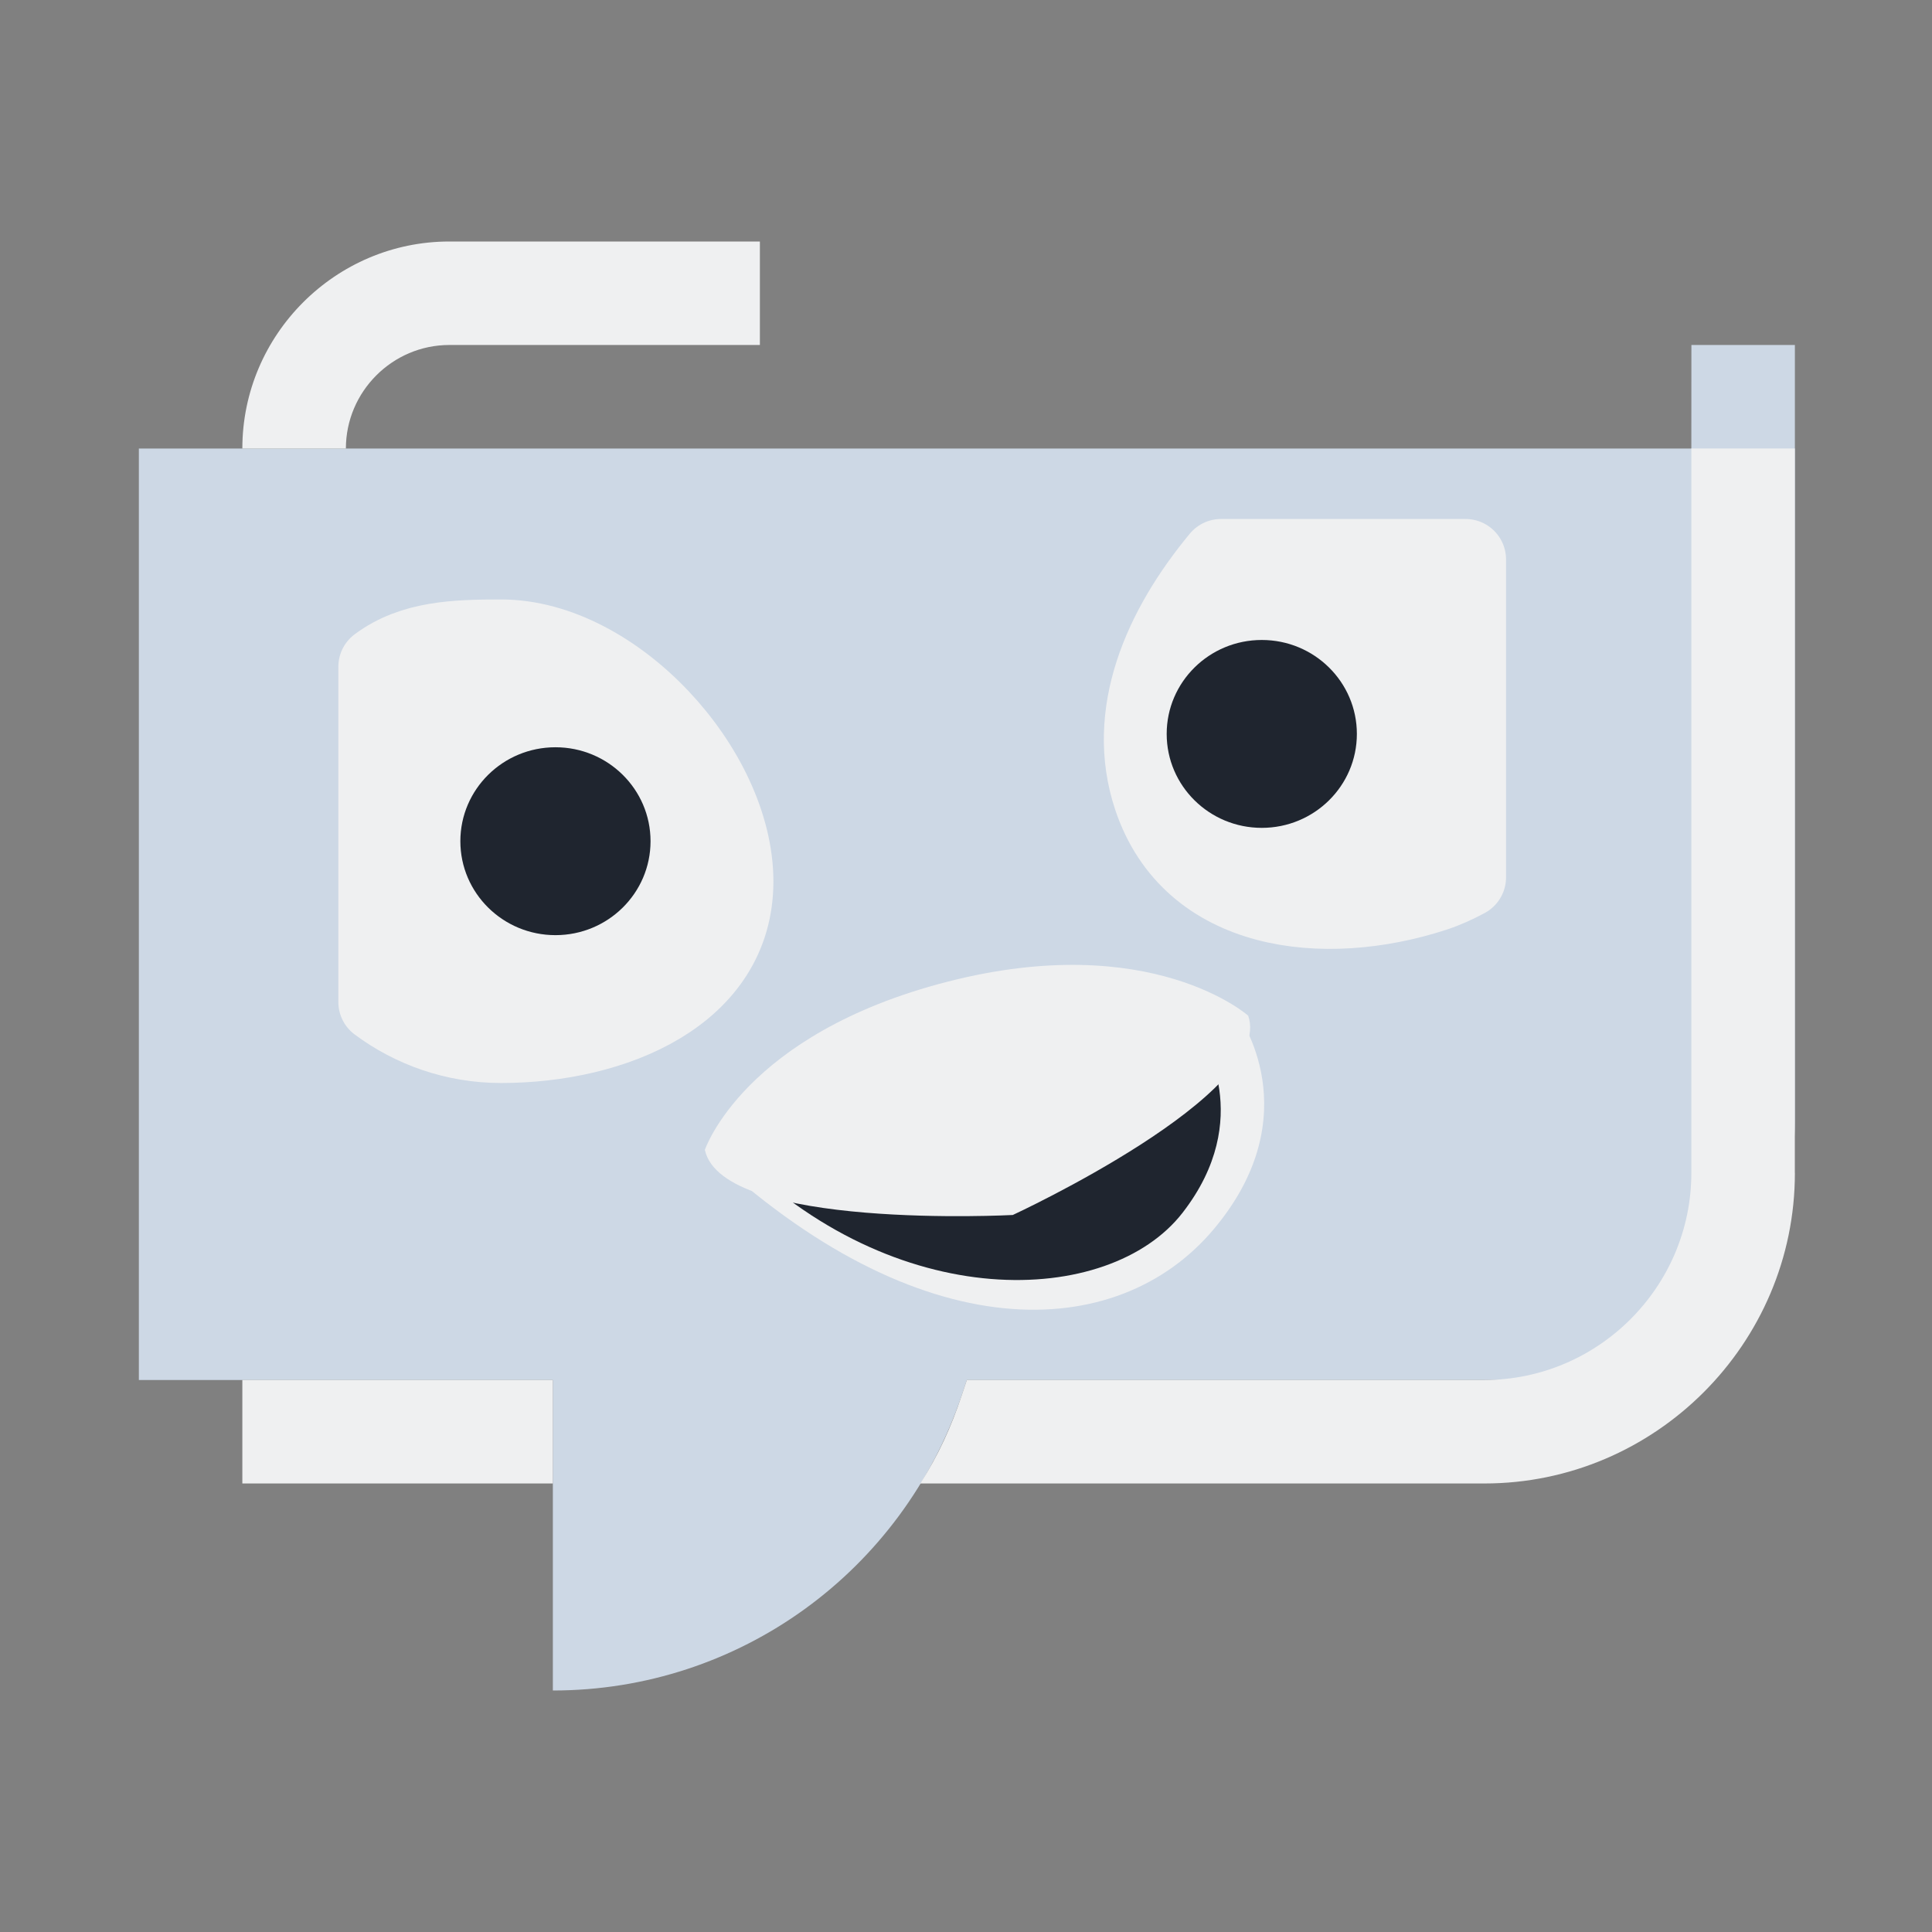 <?xml version="1.0" encoding="UTF-8" standalone="no"?>
<svg
   width="32"
   height="32"
   version="1.1"
   id="svg12"
   sodipodi:docname="choqok.svg"
   inkscape:version="1.2 (dc2aedaf03, 2022-05-15)"
   xmlns:inkscape="http://www.inkscape.org/namespaces/inkscape"
   xmlns:sodipodi="http://sodipodi.sourceforge.net/DTD/sodipodi-0.dtd"
   xmlns="http://www.w3.org/2000/svg"
   xmlns:svg="http://www.w3.org/2000/svg"
   xmlns:rdf="http://www.w3.org/1999/02/22-rdf-syntax-ns#"
   xmlns:cc="http://creativecommons.org/ns#"
   xmlns:dc="http://purl.org/dc/elements/1.1/">
  <rect width="100%" height="100%" fill="#808080" stroke="none"/>
  <style
     id="current-color-scheme"
     type="text/css">.ColorScheme-Highlight { color:#cdd8e5; }
.ColorScheme-Background { color:#1f252f; }
.ColorScheme-Text { color:#eff0f1; }
</style>
  <g
     id="22-22-choqok">
    <rect
       style="opacity:0.001"
       width="22"
       height="22"
       x="32"
       y="10"
       id="rect2" />
    <path
       id="Review-3"
       class="st0  ColorScheme-Highlight"
       d="m 38.022,20.457 z m 0,0 z m 0,0 z M 50.875,15.286 H 34 v 10.286 h 4.5 V 29 c 2.025,0 3.797,-1.314 4.444,-3.257 L 43,25.571 h 6.187 c 1.547,0 2.812,-1.286 2.812,-2.857 V 14.143 H 50.875 Z"
       sodipodi:nodetypes="cccccccccccccccccccccccccccccccccccccccccccccccccccccccssccc"
       style="stroke-width:0.283;fill-rule:evenodd;fill-opacity:1.0;fill:currentColor;clip-rule:evenodd;" />
    <path
       id="Review-s-6"
       class="st1  ColorScheme-Text"
       d="M 35.125,15.286 C 35.125,14.029 36.138,13 37.375,13 H 40.75 v 1.143 h -3.375 c -0.619,0 -1.125,0.514 -1.125,1.143 z M 38.5,26.714 v -1.143 h -3.375 v 1.143 z M 52,23.286 v -8 h -1.125 v 8 c 0,1.257 -1.012,2.286 -2.25,2.286 H 43 l -0.056,0.171 C 42.831,26.086 42.691,26.4 42.494,26.714 h 6.131 c 1.856,0 3.375,-1.543 3.375,-3.429 z"
       style="stroke-width:0.283;fill-opacity:1;fill:currentColor;" />
    <path
       inkscape:connector-curvature="0"
       style="fill:#eff0f1;fill-opacity:1;fill-rule:evenodd;stroke-width:0.296"
       id="path4411-1-6-36-7"
       d="m 40.152,23.03 c 2.328,2.227 4.483,2.145 5.533,0.874 1.049,-1.27 0.264,-2.356 0.264,-2.356 z" />
    <path
       inkscape:connector-curvature="0"
       style="stroke-opacity:1;stroke-linejoin:round;stroke-linecap:round;stroke-width:0.887;stroke:#eff0f1;fill-opacity:1;fill:currentColor;"
       id="path4170-2-7-5"
       d="m 37.937,17.4 c -0.499,0 -0.958,0.017 -1.329,0.296 v 3.701 c 0.37,0.28 0.83,0.447 1.329,0.447 1.223,0 2.519,-0.55 2.519,-1.778 0,-1.227 -1.296,-2.667 -2.519,-2.667 z"
       class="ColorScheme-Text" />
    <path
       inkscape:connector-curvature="0"
       style="stroke-opacity:1;stroke-linejoin:round;stroke-linecap:round;stroke-width:0.887;stroke:#eff0f1;fill-opacity:1;fill:currentColor;"
       id="path4170-8-9-5-3"
       d="m 45.763,16.511 c -0.63,0.772 -1.031,1.708 -0.733,2.62 0.417,1.275 1.857,1.434 3.038,1.045 0.124,-0.041 0.241,-0.095 0.352,-0.156 V 16.511 Z"
       class="ColorScheme-Text" />
    <ellipse
       cx="38.528"
       cy="19.622"
       style="fill:#1f252f;fill-opacity:1;stroke-width:0.887;stroke-linecap:round;stroke-linejoin:round"
       id="path4267-1-3-5"
       rx="1.034"
       ry="1.037"
       class="ColorScheme-Background" />
    <ellipse
       cx="46.206"
       cy="18.437"
       style="fill:#1f252f;fill-opacity:1;stroke-width:0.887;stroke-linecap:round;stroke-linejoin:round"
       id="path4267-9-2-5-6"
       rx="1.034"
       ry="1.037"
       class="ColorScheme-Background" />
    <path
       inkscape:connector-curvature="0"
       style="stroke-width:0.296;fill-rule:evenodd;fill-opacity:1;fill:currentColor"
       id="path4411-7-6-2"
       d="m 40.447,23.032 c 1.769,1.829 4.1,1.736 4.897,0.693 0.797,-1.043 0.201,-1.935 0.201,-1.935 z"
       class="ColorScheme-Background" />
    <path
       inkscape:connector-curvature="0"
       style="stroke-width:0.296;fill-rule:evenodd;fill-opacity:1;fill:currentColor;"
       id="path4284-9-2-9"
       d="m 40.152,23.03 c 0,0 0.423,-1.28 2.637,-1.857 2.214,-0.577 3.268,0.375 3.268,0.375 0.295,0.862 -2.558,2.2 -2.558,2.2 0,0 -3.159,0.171 -3.347,-0.719 z"
       class="ColorScheme-Text" />
  </g>
  <g
     id="choqok">
    <rect
       style="opacity:0.001"
       width="32"
       height="32"
       x="0"
       y="0"
       id="rect7" />
    <path
       id="Review"
       class="st0  ColorScheme-Highlight"
       d="m 8.429,15.186 z m 0,0 z m 0,0 z M 28.014,7.429 H 2.3 V 22.857 H 9.157 V 28 c 3.086,0 5.786,-1.971 6.771,-4.886 l 0.086,-0.257 h 9.429 c 2.357,0 4.286,-1.929 4.286,-4.286 V 5.714 h -1.714 z"
       sodipodi:nodetypes="cccccccccccccccccccccccccccccccccccccccccccccccccccccccssccc"
       style="stroke-width:0.429;fill-rule:evenodd;fill-opacity:1.0;fill:currentColor;clip-rule:evenodd;" />
    <path
       id="Review-s"
       class="st1  ColorScheme-Text "
       d="M 4.014,7.429 C 4.014,5.543 5.557,4 7.443,4 h 5.143 V 5.714 H 7.443 C 6.5,5.714 5.729,6.486 5.729,7.429 Z M 9.157,24.571 V 22.857 H 4.014 v 1.714 z m 20.571,-5.143 v -12 h -1.714 v 12 c 0,1.886 -1.543,3.429 -3.429,3.429 h -8.571 l -0.086,0.257 C 15.757,23.629 15.543,24.1 15.243,24.571 h 9.343 c 2.829,0 5.143,-2.314 5.143,-5.143 z"
       style="stroke-width:0.429;fill-opacity:1;fill:currentColor" />
    <path
       inkscape:connector-curvature="0"
       style="fill:#eff0f1;fill-opacity:1;fill-rule:evenodd;stroke-width:0.447"
       id="path4411-1-6-36"
       d="m 11.675,19.045 c 3.547,3.34 6.832,3.217 8.431,1.311 1.599,-1.906 0.403,-3.534 0.403,-3.534 z" />
    <path
       inkscape:connector-curvature="0"
       style="stroke-opacity:1;stroke-linejoin:round;stroke-linecap:round;stroke-width:1.342;stroke:#eff0f1;fill-opacity:1;fill:currentColor;"
       id="path4170-2-7"
       d="m 8.3,10.6 c -0.761,0 -1.461,0.025 -2.025,0.444 v 5.552 c 0.564,0.419 1.264,0.671 2.025,0.671 1.864,0 3.839,-0.826 3.839,-2.667 0,-1.841 -1.975,-4 -3.839,-4 z"
       class="ColorScheme-Text" />
    <path
       inkscape:connector-curvature="0"
       style="stroke-opacity:1;stroke-linejoin:round;stroke-linecap:round;stroke-width:1.342;stroke:#eff0f1;fill-opacity:1;fill:currentColor;"
       id="path4170-8-9-5"
       d="m 20.224,9.267 c -0.96,1.158 -1.571,2.562 -1.117,3.93 0.636,1.913 2.829,2.152 4.63,1.568 0.19,-0.061 0.367,-0.142 0.537,-0.234 V 9.267 Z"
       class="ColorScheme-Text" />
    <ellipse
       cx="9.2"
       cy="13.933"
       style="fill:#1f252f;fill-opacity:1;stroke-width:1.342;stroke-linecap:round;stroke-linejoin:round"
       id="path4267-1-3"
       rx="1.575"
       ry="1.556"
       class="ColorScheme-Background" />
    <ellipse
       cx="20.899"
       cy="12.156"
       style="fill:#1f252f;fill-opacity:1;stroke-width:1.342;stroke-linecap:round;stroke-linejoin:round"
       id="path4267-9-2-5"
       rx="1.575"
       ry="1.556"
       class="ColorScheme-Background" />
    <path
       inkscape:connector-curvature="0"
       style="stroke-width:0.447;fill-rule:evenodd;fill-opacity:1;fill:currentColor"
       id="path4411-7-6"
       d="m 12.125,19.048 c 2.695,2.743 6.247,2.605 7.462,1.039 1.215,-1.565 0.306,-2.902 0.306,-2.902 z"
       class="ColorScheme-Background" />
    <path
       inkscape:connector-curvature="0"
       style="stroke-width:0.447;fill-rule:evenodd;fill-opacity:1;fill:currentColor;"
       id="path4284-9-2"
       d="m 11.675,19.045 c 0,0 0.644,-1.92 4.019,-2.785 3.374,-0.866 4.98,0.563 4.98,0.563 0.449,1.292 -3.899,3.301 -3.899,3.301 0,0 -4.814,0.256 -5.1,-1.079 z"
       class="ColorScheme-Text" />
  </g>
  <defs
     id="defs16" />
  <sodipodi:namedview
     pagecolor="#b2b2b2"
     bordercolor="#000000"
     borderopacity="1"
     objecttolerance="10"
     gridtolerance="10"
     guidetolerance="10"
     inkscape:pageopacity="0"
     inkscape:pageshadow="2"
     inkscape:window-width="1920"
     inkscape:window-height="1000"
     id="namedview14"
     showgrid="false"
     inkscape:zoom="9.8125003"
     inkscape:cx="1.5796178"
     inkscape:cy="19.923566"
     inkscape:window-x="0"
     inkscape:window-y="0"
     inkscape:window-maximized="1"
     inkscape:current-layer="svg12"
     inkscape:document-rotation="0"
     inkscape:lockguides="true"
     inkscape:showpageshadow="false"
     inkscape:pagecheckerboard="0"
     inkscape:deskcolor="#b2b2b2">
    <inkscape:grid
       type="xygrid"
       id="grid941"
       originx="0"
       originy="0" />
  </sodipodi:namedview>
</svg>
